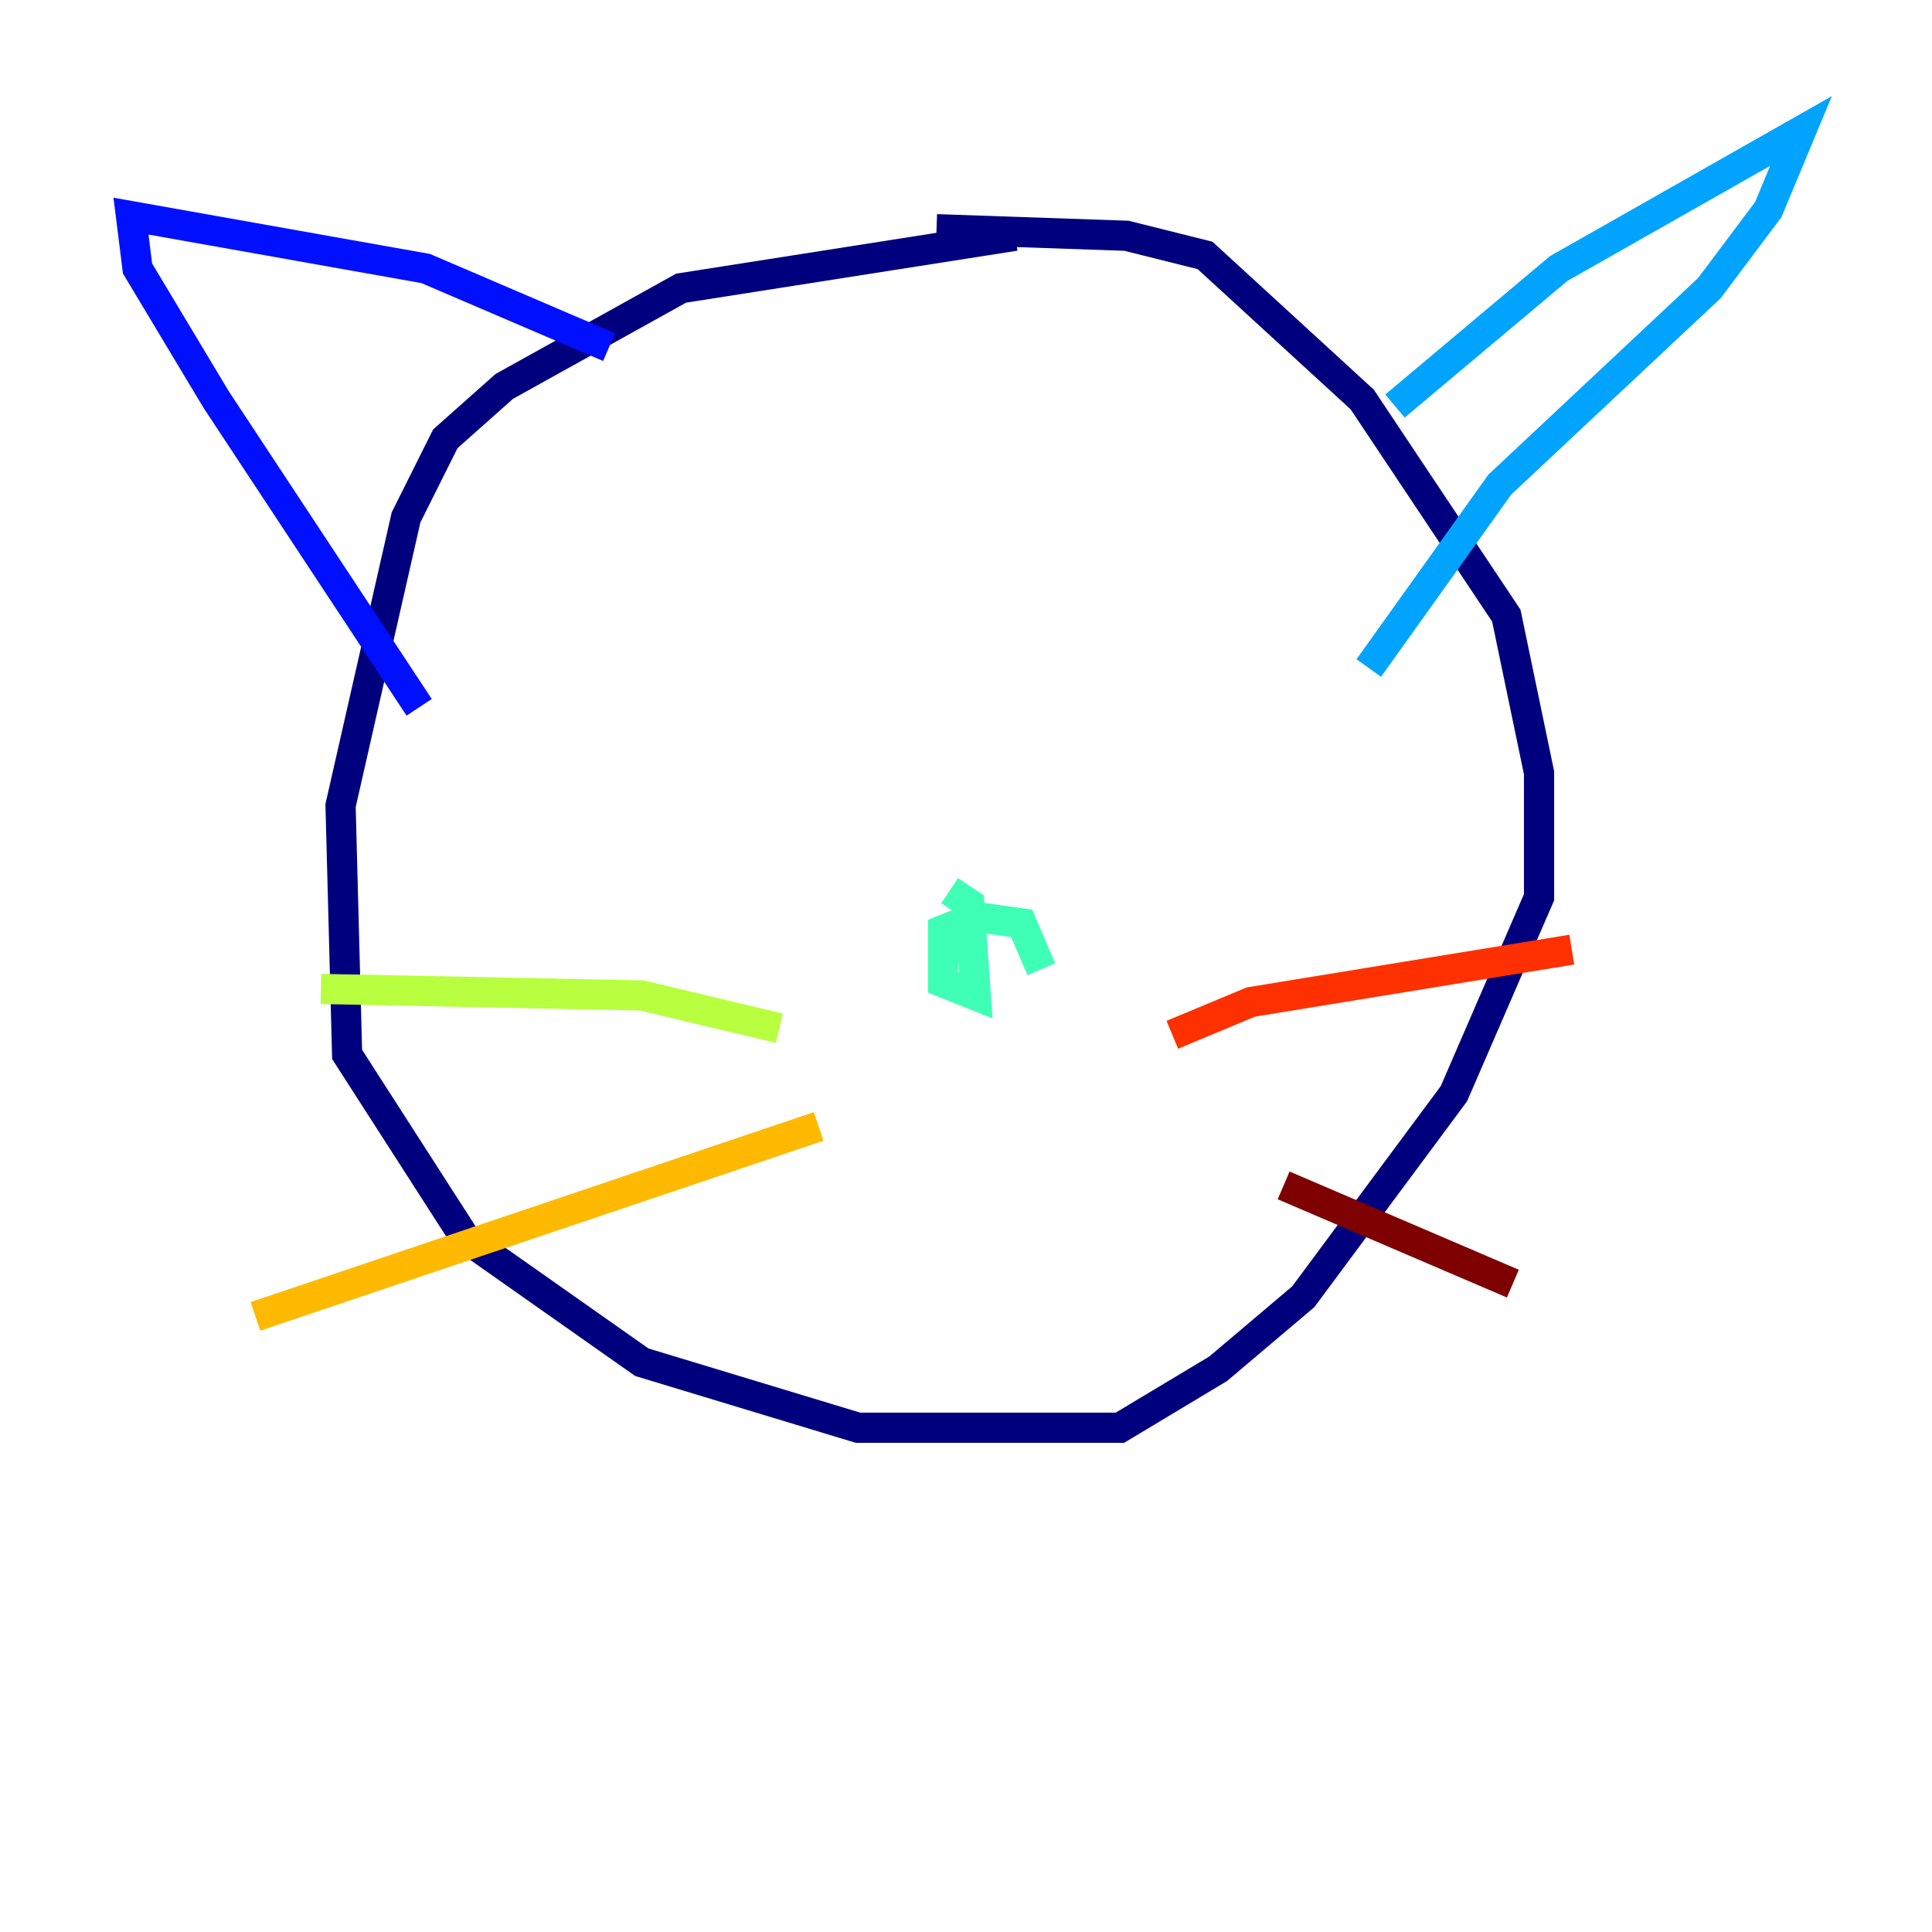 <?xml version="1.0" encoding="utf-8" ?>
<svg baseProfile="tiny" height="128" version="1.2" viewBox="0,0,128,128" width="128" xmlns="http://www.w3.org/2000/svg" xmlns:ev="http://www.w3.org/2001/xml-events" xmlns:xlink="http://www.w3.org/1999/xlink"><defs /><polyline fill="none" points="67.254,15.62 45.125,19.091 33.41,25.6 29.505,29.071 26.902,34.278 22.563,53.37 22.997,69.858 30.807,82.007 42.522,90.251 56.841,94.59 74.197,94.59 80.705,90.685 86.346,85.912 96.325,72.461 101.966,59.444 101.966,51.2 99.797,40.786 90.251,26.468 79.837,16.922 74.63,15.62 62.047,15.186" stroke="#00007f" stroke-width="2" /><polyline fill="none" points="40.352,22.997 28.203,17.79 8.678,14.319 9.112,17.79 14.319,26.468 27.77,46.861" stroke="#0010ff" stroke-width="2" /><polyline fill="none" points="92.42,26.902 103.268,17.79 119.322,8.678 117.153,13.885 113.248,19.091 99.363,32.108 90.685,44.258" stroke="#00a4ff" stroke-width="2" /><polyline fill="none" points="68.99,64.217 67.688,61.18 64.651,60.746 62.481,61.614 62.481,65.085 64.651,65.953 64.217,59.878 62.915,59.01" stroke="#3fffb7" stroke-width="2" /><polyline fill="none" points="51.634,68.122 42.522,65.953 21.261,65.519" stroke="#b7ff3f" stroke-width="2" /><polyline fill="none" points="54.237,74.63 16.922,87.214" stroke="#ffb900" stroke-width="2" /><polyline fill="none" points="77.668,68.556 82.875,66.386 104.136,62.915" stroke="#ff3000" stroke-width="2" /><polyline fill="none" points="85.044,78.536 100.231,85.044" stroke="#7f0000" stroke-width="2" /></svg>